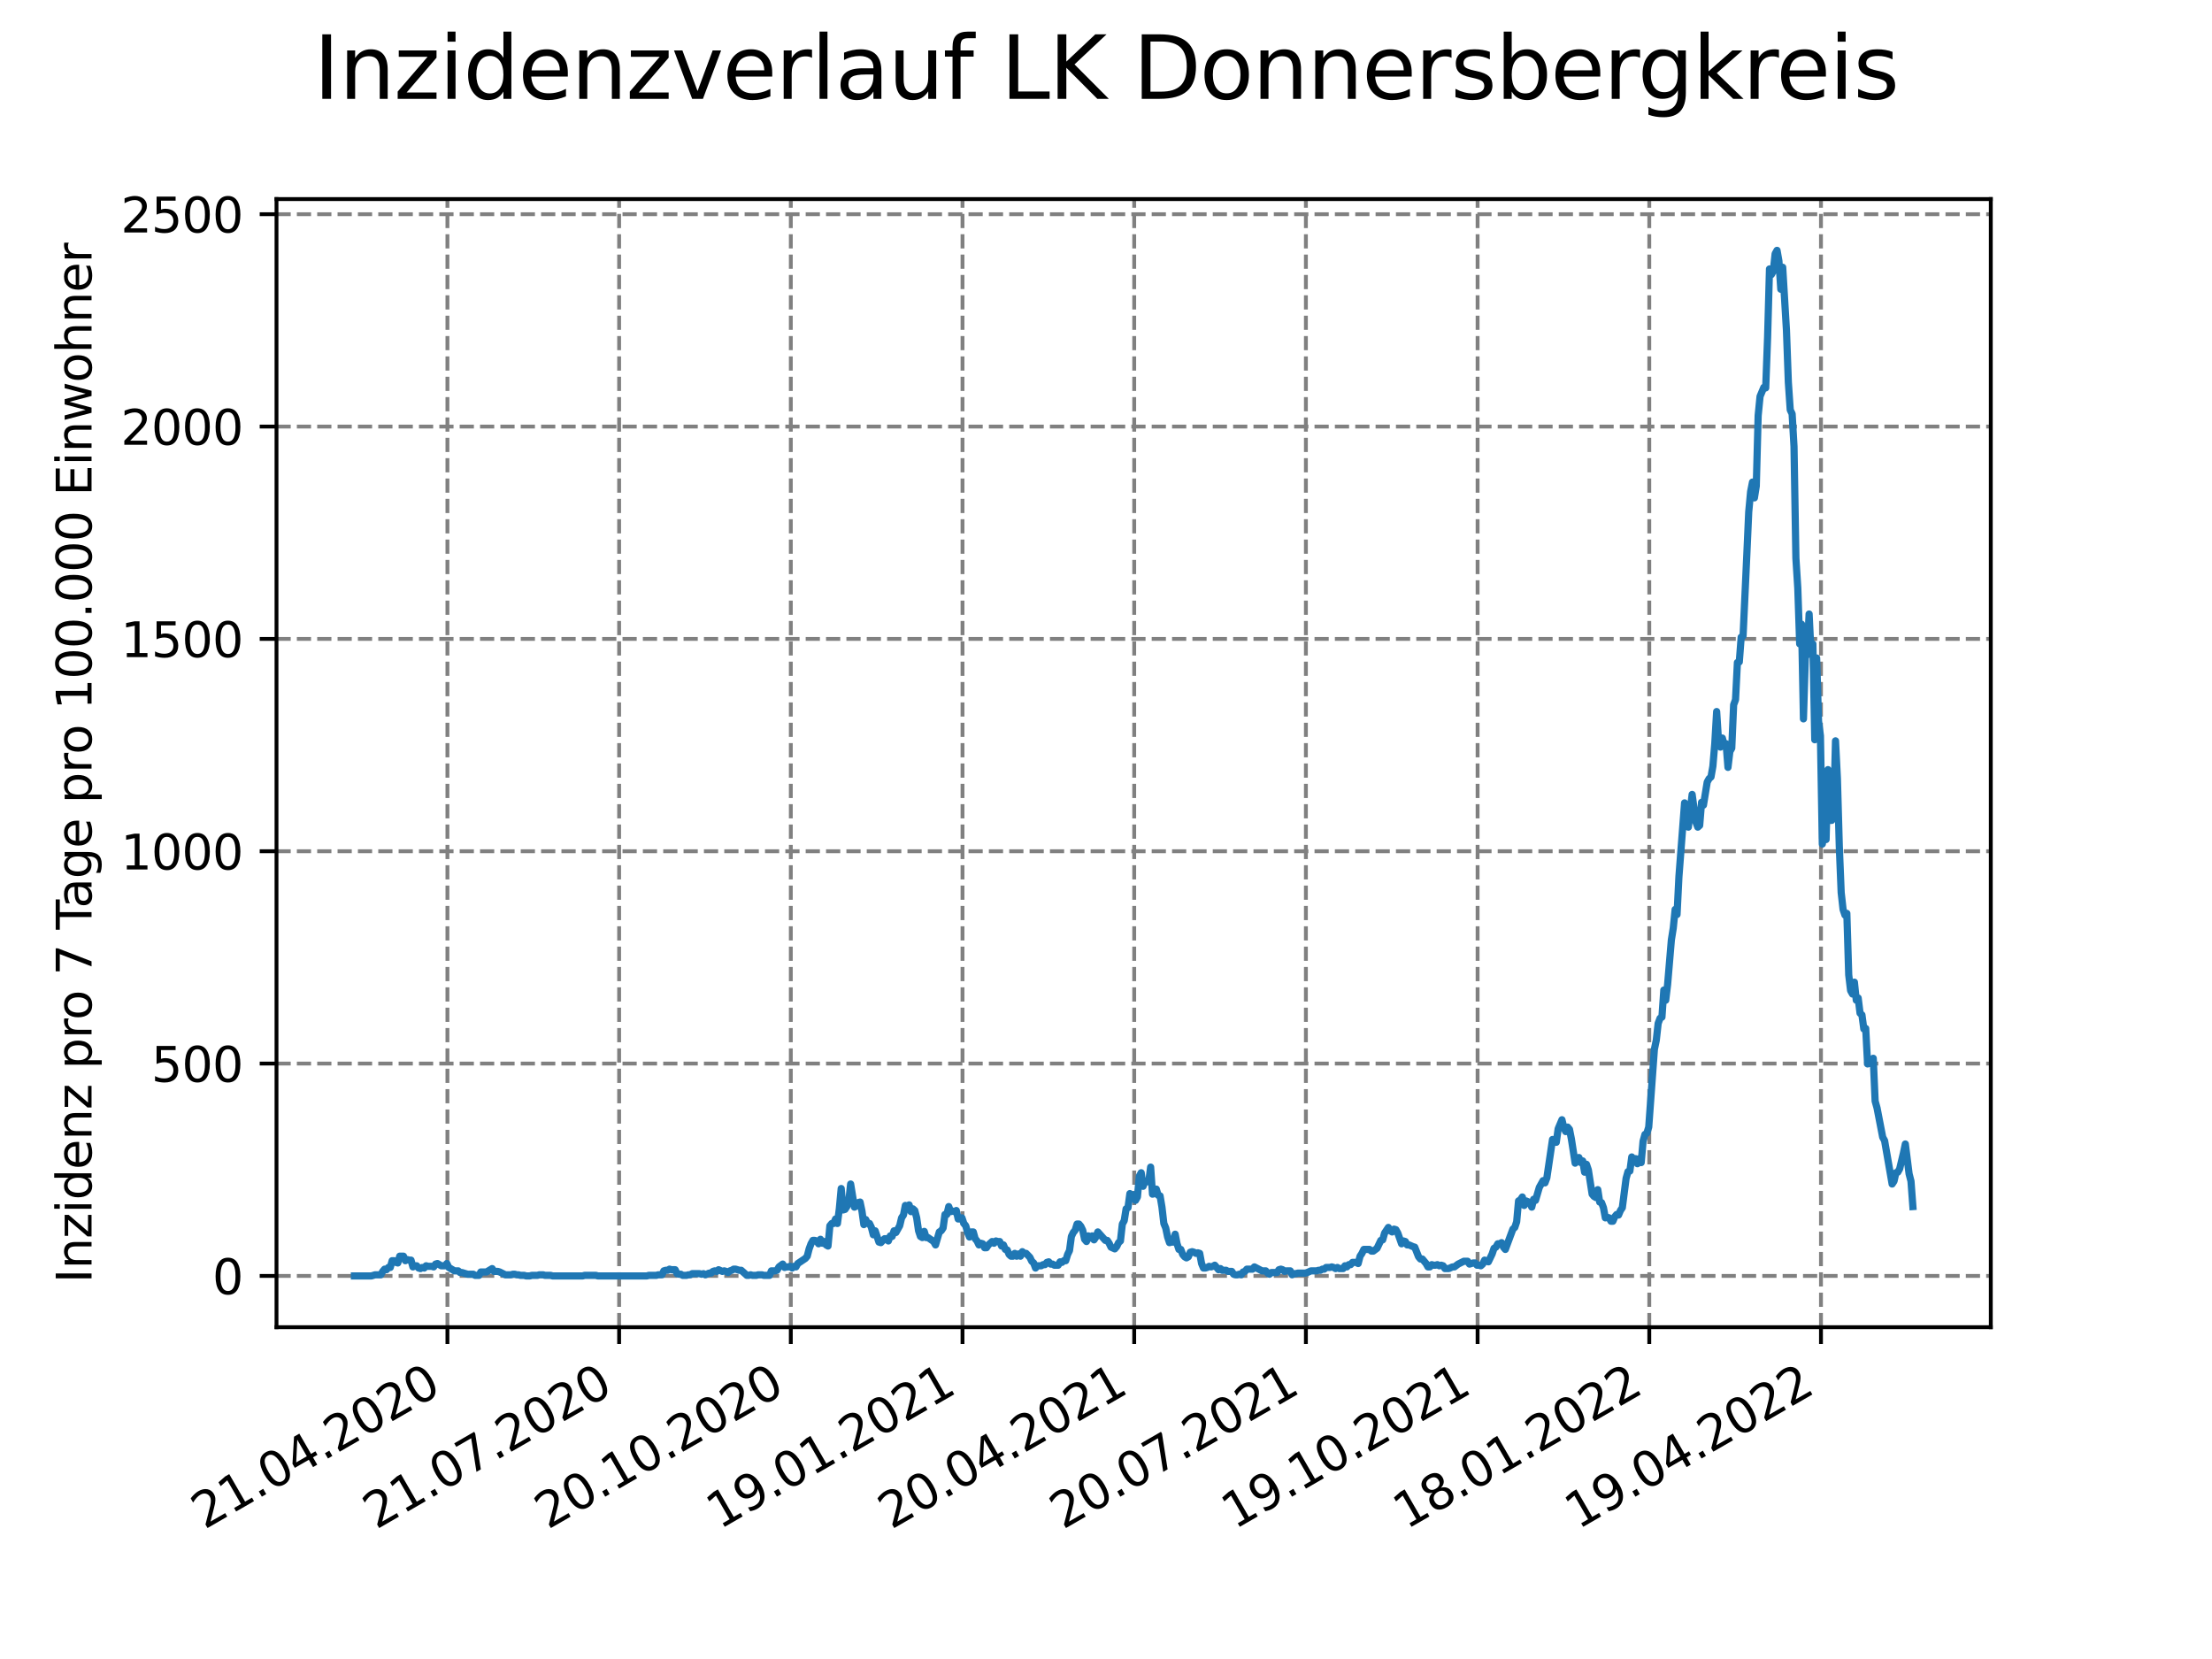 <?xml version="1.0" encoding="utf-8" standalone="no"?>
<!DOCTYPE svg PUBLIC "-//W3C//DTD SVG 1.1//EN"
  "http://www.w3.org/Graphics/SVG/1.1/DTD/svg11.dtd">
<svg xmlns:xlink="http://www.w3.org/1999/xlink" width="460.8pt" height="345.6pt" viewBox="0 0 460.8 345.6" xmlns="http://www.w3.org/2000/svg" version="1.1">
 <defs>
  <style type="text/css">*{stroke-linejoin: round; stroke-linecap: butt}</style>
 </defs>
 <g id="figure_1">
  <g id="patch_1">
   <path d="M 0 345.6 
L 460.8 345.6 
L 460.8 0 
L 0 0 
z
" style="fill: #ffffff"/>
  </g>
  <g id="axes_1">
   <g id="patch_2">
    <path d="M 57.6 276.48 
L 414.72 276.48 
L 414.72 41.472 
L 57.6 41.472 
z
" style="fill: #ffffff"/>
   </g>
   <g id="matplotlib.axis_1">
    <g id="xtick_1">
     <g id="line2d_1">
      <path d="M 93.207 276.48 
L 93.207 41.472 
" clip-path="url(#pc005f825b7)" style="fill: none; stroke-dasharray: 2.96,1.28; stroke-dashoffset: 0; stroke: #808080; stroke-width: 0.8"/>
     </g>
     <g id="line2d_2">
      <defs>
       <path id="m609956b033" d="M 0 0 
L 0 3.5 
" style="stroke: #000000; stroke-width: 0.8"/>
      </defs>
      <g>
       <use xlink:href="#m609956b033" x="93.207" y="276.48" style="stroke: #000000; stroke-width: 0.8"/>
      </g>
     </g>
     <g id="text_1">
      <!-- 21.04.2020 -->
      <g transform="translate(42.581 318.689)rotate(-30)scale(0.1 -0.1)">
       <defs>
        <path id="DejaVuSans-32" d="M 1228 531 
L 3431 531 
L 3431 0 
L 469 0 
L 469 531 
Q 828 903 1448 1529 
Q 2069 2156 2228 2338 
Q 2531 2678 2651 2914 
Q 2772 3150 2772 3378 
Q 2772 3750 2511 3984 
Q 2250 4219 1831 4219 
Q 1534 4219 1204 4116 
Q 875 4013 500 3803 
L 500 4441 
Q 881 4594 1212 4672 
Q 1544 4750 1819 4750 
Q 2544 4750 2975 4387 
Q 3406 4025 3406 3419 
Q 3406 3131 3298 2873 
Q 3191 2616 2906 2266 
Q 2828 2175 2409 1742 
Q 1991 1309 1228 531 
z
" transform="scale(0.016)"/>
        <path id="DejaVuSans-31" d="M 794 531 
L 1825 531 
L 1825 4091 
L 703 3866 
L 703 4441 
L 1819 4666 
L 2450 4666 
L 2450 531 
L 3481 531 
L 3481 0 
L 794 0 
L 794 531 
z
" transform="scale(0.016)"/>
        <path id="DejaVuSans-2e" d="M 684 794 
L 1344 794 
L 1344 0 
L 684 0 
L 684 794 
z
" transform="scale(0.016)"/>
        <path id="DejaVuSans-30" d="M 2034 4250 
Q 1547 4250 1301 3770 
Q 1056 3291 1056 2328 
Q 1056 1369 1301 889 
Q 1547 409 2034 409 
Q 2525 409 2770 889 
Q 3016 1369 3016 2328 
Q 3016 3291 2770 3770 
Q 2525 4250 2034 4250 
z
M 2034 4750 
Q 2819 4750 3233 4129 
Q 3647 3509 3647 2328 
Q 3647 1150 3233 529 
Q 2819 -91 2034 -91 
Q 1250 -91 836 529 
Q 422 1150 422 2328 
Q 422 3509 836 4129 
Q 1250 4750 2034 4750 
z
" transform="scale(0.016)"/>
        <path id="DejaVuSans-34" d="M 2419 4116 
L 825 1625 
L 2419 1625 
L 2419 4116 
z
M 2253 4666 
L 3047 4666 
L 3047 1625 
L 3713 1625 
L 3713 1100 
L 3047 1100 
L 3047 0 
L 2419 0 
L 2419 1100 
L 313 1100 
L 313 1709 
L 2253 4666 
z
" transform="scale(0.016)"/>
       </defs>
       <use xlink:href="#DejaVuSans-32"/>
       <use xlink:href="#DejaVuSans-31" x="63.623"/>
       <use xlink:href="#DejaVuSans-2e" x="127.246"/>
       <use xlink:href="#DejaVuSans-30" x="159.033"/>
       <use xlink:href="#DejaVuSans-34" x="222.656"/>
       <use xlink:href="#DejaVuSans-2e" x="286.279"/>
       <use xlink:href="#DejaVuSans-32" x="318.066"/>
       <use xlink:href="#DejaVuSans-30" x="381.689"/>
       <use xlink:href="#DejaVuSans-32" x="445.312"/>
       <use xlink:href="#DejaVuSans-30" x="508.936"/>
      </g>
     </g>
    </g>
    <g id="xtick_2">
     <g id="line2d_3">
      <path d="M 128.974 276.48 
L 128.974 41.472 
" clip-path="url(#pc005f825b7)" style="fill: none; stroke-dasharray: 2.96,1.28; stroke-dashoffset: 0; stroke: #808080; stroke-width: 0.8"/>
     </g>
     <g id="line2d_4">
      <g>
       <use xlink:href="#m609956b033" x="128.974" y="276.48" style="stroke: #000000; stroke-width: 0.8"/>
      </g>
     </g>
     <g id="text_2">
      <!-- 21.07.2020 -->
      <g transform="translate(78.348 318.689)rotate(-30)scale(0.1 -0.1)">
       <defs>
        <path id="DejaVuSans-37" d="M 525 4666 
L 3525 4666 
L 3525 4397 
L 1831 0 
L 1172 0 
L 2766 4134 
L 525 4134 
L 525 4666 
z
" transform="scale(0.016)"/>
       </defs>
       <use xlink:href="#DejaVuSans-32"/>
       <use xlink:href="#DejaVuSans-31" x="63.623"/>
       <use xlink:href="#DejaVuSans-2e" x="127.246"/>
       <use xlink:href="#DejaVuSans-30" x="159.033"/>
       <use xlink:href="#DejaVuSans-37" x="222.656"/>
       <use xlink:href="#DejaVuSans-2e" x="286.279"/>
       <use xlink:href="#DejaVuSans-32" x="318.066"/>
       <use xlink:href="#DejaVuSans-30" x="381.689"/>
       <use xlink:href="#DejaVuSans-32" x="445.312"/>
       <use xlink:href="#DejaVuSans-30" x="508.936"/>
      </g>
     </g>
    </g>
    <g id="xtick_3">
     <g id="line2d_5">
      <path d="M 164.741 276.48 
L 164.741 41.472 
" clip-path="url(#pc005f825b7)" style="fill: none; stroke-dasharray: 2.96,1.28; stroke-dashoffset: 0; stroke: #808080; stroke-width: 0.8"/>
     </g>
     <g id="line2d_6">
      <g>
       <use xlink:href="#m609956b033" x="164.741" y="276.48" style="stroke: #000000; stroke-width: 0.8"/>
      </g>
     </g>
     <g id="text_3">
      <!-- 20.10.2020 -->
      <g transform="translate(114.115 318.689)rotate(-30)scale(0.1 -0.1)">
       <use xlink:href="#DejaVuSans-32"/>
       <use xlink:href="#DejaVuSans-30" x="63.623"/>
       <use xlink:href="#DejaVuSans-2e" x="127.246"/>
       <use xlink:href="#DejaVuSans-31" x="159.033"/>
       <use xlink:href="#DejaVuSans-30" x="222.656"/>
       <use xlink:href="#DejaVuSans-2e" x="286.279"/>
       <use xlink:href="#DejaVuSans-32" x="318.066"/>
       <use xlink:href="#DejaVuSans-30" x="381.689"/>
       <use xlink:href="#DejaVuSans-32" x="445.312"/>
       <use xlink:href="#DejaVuSans-30" x="508.936"/>
      </g>
     </g>
    </g>
    <g id="xtick_4">
     <g id="line2d_7">
      <path d="M 200.508 276.48 
L 200.508 41.472 
" clip-path="url(#pc005f825b7)" style="fill: none; stroke-dasharray: 2.96,1.28; stroke-dashoffset: 0; stroke: #808080; stroke-width: 0.8"/>
     </g>
     <g id="line2d_8">
      <g>
       <use xlink:href="#m609956b033" x="200.508" y="276.48" style="stroke: #000000; stroke-width: 0.8"/>
      </g>
     </g>
     <g id="text_4">
      <!-- 19.01.2021 -->
      <g transform="translate(149.882 318.689)rotate(-30)scale(0.1 -0.1)">
       <defs>
        <path id="DejaVuSans-39" d="M 703 97 
L 703 672 
Q 941 559 1184 500 
Q 1428 441 1663 441 
Q 2288 441 2617 861 
Q 2947 1281 2994 2138 
Q 2813 1869 2534 1725 
Q 2256 1581 1919 1581 
Q 1219 1581 811 2004 
Q 403 2428 403 3163 
Q 403 3881 828 4315 
Q 1253 4750 1959 4750 
Q 2769 4750 3195 4129 
Q 3622 3509 3622 2328 
Q 3622 1225 3098 567 
Q 2575 -91 1691 -91 
Q 1453 -91 1209 -44 
Q 966 3 703 97 
z
M 1959 2075 
Q 2384 2075 2632 2365 
Q 2881 2656 2881 3163 
Q 2881 3666 2632 3958 
Q 2384 4250 1959 4250 
Q 1534 4250 1286 3958 
Q 1038 3666 1038 3163 
Q 1038 2656 1286 2365 
Q 1534 2075 1959 2075 
z
" transform="scale(0.016)"/>
       </defs>
       <use xlink:href="#DejaVuSans-31"/>
       <use xlink:href="#DejaVuSans-39" x="63.623"/>
       <use xlink:href="#DejaVuSans-2e" x="127.246"/>
       <use xlink:href="#DejaVuSans-30" x="159.033"/>
       <use xlink:href="#DejaVuSans-31" x="222.656"/>
       <use xlink:href="#DejaVuSans-2e" x="286.279"/>
       <use xlink:href="#DejaVuSans-32" x="318.066"/>
       <use xlink:href="#DejaVuSans-30" x="381.689"/>
       <use xlink:href="#DejaVuSans-32" x="445.312"/>
       <use xlink:href="#DejaVuSans-31" x="508.936"/>
      </g>
     </g>
    </g>
    <g id="xtick_5">
     <g id="line2d_9">
      <path d="M 236.275 276.48 
L 236.275 41.472 
" clip-path="url(#pc005f825b7)" style="fill: none; stroke-dasharray: 2.96,1.28; stroke-dashoffset: 0; stroke: #808080; stroke-width: 0.8"/>
     </g>
     <g id="line2d_10">
      <g>
       <use xlink:href="#m609956b033" x="236.275" y="276.48" style="stroke: #000000; stroke-width: 0.8"/>
      </g>
     </g>
     <g id="text_5">
      <!-- 20.04.2021 -->
      <g transform="translate(185.649 318.689)rotate(-30)scale(0.1 -0.1)">
       <use xlink:href="#DejaVuSans-32"/>
       <use xlink:href="#DejaVuSans-30" x="63.623"/>
       <use xlink:href="#DejaVuSans-2e" x="127.246"/>
       <use xlink:href="#DejaVuSans-30" x="159.033"/>
       <use xlink:href="#DejaVuSans-34" x="222.656"/>
       <use xlink:href="#DejaVuSans-2e" x="286.279"/>
       <use xlink:href="#DejaVuSans-32" x="318.066"/>
       <use xlink:href="#DejaVuSans-30" x="381.689"/>
       <use xlink:href="#DejaVuSans-32" x="445.312"/>
       <use xlink:href="#DejaVuSans-31" x="508.936"/>
      </g>
     </g>
    </g>
    <g id="xtick_6">
     <g id="line2d_11">
      <path d="M 272.042 276.48 
L 272.042 41.472 
" clip-path="url(#pc005f825b7)" style="fill: none; stroke-dasharray: 2.96,1.28; stroke-dashoffset: 0; stroke: #808080; stroke-width: 0.8"/>
     </g>
     <g id="line2d_12">
      <g>
       <use xlink:href="#m609956b033" x="272.042" y="276.48" style="stroke: #000000; stroke-width: 0.8"/>
      </g>
     </g>
     <g id="text_6">
      <!-- 20.07.2021 -->
      <g transform="translate(221.416 318.689)rotate(-30)scale(0.1 -0.1)">
       <use xlink:href="#DejaVuSans-32"/>
       <use xlink:href="#DejaVuSans-30" x="63.623"/>
       <use xlink:href="#DejaVuSans-2e" x="127.246"/>
       <use xlink:href="#DejaVuSans-30" x="159.033"/>
       <use xlink:href="#DejaVuSans-37" x="222.656"/>
       <use xlink:href="#DejaVuSans-2e" x="286.279"/>
       <use xlink:href="#DejaVuSans-32" x="318.066"/>
       <use xlink:href="#DejaVuSans-30" x="381.689"/>
       <use xlink:href="#DejaVuSans-32" x="445.312"/>
       <use xlink:href="#DejaVuSans-31" x="508.936"/>
      </g>
     </g>
    </g>
    <g id="xtick_7">
     <g id="line2d_13">
      <path d="M 307.809 276.48 
L 307.809 41.472 
" clip-path="url(#pc005f825b7)" style="fill: none; stroke-dasharray: 2.96,1.28; stroke-dashoffset: 0; stroke: #808080; stroke-width: 0.8"/>
     </g>
     <g id="line2d_14">
      <g>
       <use xlink:href="#m609956b033" x="307.809" y="276.48" style="stroke: #000000; stroke-width: 0.8"/>
      </g>
     </g>
     <g id="text_7">
      <!-- 19.10.2021 -->
      <g transform="translate(257.183 318.689)rotate(-30)scale(0.1 -0.1)">
       <use xlink:href="#DejaVuSans-31"/>
       <use xlink:href="#DejaVuSans-39" x="63.623"/>
       <use xlink:href="#DejaVuSans-2e" x="127.246"/>
       <use xlink:href="#DejaVuSans-31" x="159.033"/>
       <use xlink:href="#DejaVuSans-30" x="222.656"/>
       <use xlink:href="#DejaVuSans-2e" x="286.279"/>
       <use xlink:href="#DejaVuSans-32" x="318.066"/>
       <use xlink:href="#DejaVuSans-30" x="381.689"/>
       <use xlink:href="#DejaVuSans-32" x="445.312"/>
       <use xlink:href="#DejaVuSans-31" x="508.936"/>
      </g>
     </g>
    </g>
    <g id="xtick_8">
     <g id="line2d_15">
      <path d="M 343.576 276.48 
L 343.576 41.472 
" clip-path="url(#pc005f825b7)" style="fill: none; stroke-dasharray: 2.96,1.28; stroke-dashoffset: 0; stroke: #808080; stroke-width: 0.8"/>
     </g>
     <g id="line2d_16">
      <g>
       <use xlink:href="#m609956b033" x="343.576" y="276.48" style="stroke: #000000; stroke-width: 0.8"/>
      </g>
     </g>
     <g id="text_8">
      <!-- 18.01.2022 -->
      <g transform="translate(292.951 318.689)rotate(-30)scale(0.1 -0.1)">
       <defs>
        <path id="DejaVuSans-38" d="M 2034 2216 
Q 1584 2216 1326 1975 
Q 1069 1734 1069 1313 
Q 1069 891 1326 650 
Q 1584 409 2034 409 
Q 2484 409 2743 651 
Q 3003 894 3003 1313 
Q 3003 1734 2745 1975 
Q 2488 2216 2034 2216 
z
M 1403 2484 
Q 997 2584 770 2862 
Q 544 3141 544 3541 
Q 544 4100 942 4425 
Q 1341 4750 2034 4750 
Q 2731 4750 3128 4425 
Q 3525 4100 3525 3541 
Q 3525 3141 3298 2862 
Q 3072 2584 2669 2484 
Q 3125 2378 3379 2068 
Q 3634 1759 3634 1313 
Q 3634 634 3220 271 
Q 2806 -91 2034 -91 
Q 1263 -91 848 271 
Q 434 634 434 1313 
Q 434 1759 690 2068 
Q 947 2378 1403 2484 
z
M 1172 3481 
Q 1172 3119 1398 2916 
Q 1625 2713 2034 2713 
Q 2441 2713 2670 2916 
Q 2900 3119 2900 3481 
Q 2900 3844 2670 4047 
Q 2441 4250 2034 4250 
Q 1625 4250 1398 4047 
Q 1172 3844 1172 3481 
z
" transform="scale(0.016)"/>
       </defs>
       <use xlink:href="#DejaVuSans-31"/>
       <use xlink:href="#DejaVuSans-38" x="63.623"/>
       <use xlink:href="#DejaVuSans-2e" x="127.246"/>
       <use xlink:href="#DejaVuSans-30" x="159.033"/>
       <use xlink:href="#DejaVuSans-31" x="222.656"/>
       <use xlink:href="#DejaVuSans-2e" x="286.279"/>
       <use xlink:href="#DejaVuSans-32" x="318.066"/>
       <use xlink:href="#DejaVuSans-30" x="381.689"/>
       <use xlink:href="#DejaVuSans-32" x="445.312"/>
       <use xlink:href="#DejaVuSans-32" x="508.936"/>
      </g>
     </g>
    </g>
    <g id="xtick_9">
     <g id="line2d_17">
      <path d="M 379.343 276.48 
L 379.343 41.472 
" clip-path="url(#pc005f825b7)" style="fill: none; stroke-dasharray: 2.96,1.28; stroke-dashoffset: 0; stroke: #808080; stroke-width: 0.8"/>
     </g>
     <g id="line2d_18">
      <g>
       <use xlink:href="#m609956b033" x="379.343" y="276.48" style="stroke: #000000; stroke-width: 0.8"/>
      </g>
     </g>
     <g id="text_9">
      <!-- 19.04.2022 -->
      <g transform="translate(328.718 318.689)rotate(-30)scale(0.1 -0.1)">
       <use xlink:href="#DejaVuSans-31"/>
       <use xlink:href="#DejaVuSans-39" x="63.623"/>
       <use xlink:href="#DejaVuSans-2e" x="127.246"/>
       <use xlink:href="#DejaVuSans-30" x="159.033"/>
       <use xlink:href="#DejaVuSans-34" x="222.656"/>
       <use xlink:href="#DejaVuSans-2e" x="286.279"/>
       <use xlink:href="#DejaVuSans-32" x="318.066"/>
       <use xlink:href="#DejaVuSans-30" x="381.689"/>
       <use xlink:href="#DejaVuSans-32" x="445.312"/>
       <use xlink:href="#DejaVuSans-32" x="508.936"/>
      </g>
     </g>
    </g>
   </g>
   <g id="matplotlib.axis_2">
    <g id="ytick_1">
     <g id="line2d_19">
      <path d="M 57.6 265.798 
L 414.72 265.798 
" clip-path="url(#pc005f825b7)" style="fill: none; stroke-dasharray: 2.96,1.28; stroke-dashoffset: 0; stroke: #808080; stroke-width: 0.8"/>
     </g>
     <g id="line2d_20">
      <defs>
       <path id="m79cd4f6062" d="M 0 0 
L -3.5 0 
" style="stroke: #000000; stroke-width: 0.8"/>
      </defs>
      <g>
       <use xlink:href="#m79cd4f6062" x="57.6" y="265.798" style="stroke: #000000; stroke-width: 0.8"/>
      </g>
     </g>
     <g id="text_10">
      <!-- 0 -->
      <g transform="translate(44.237 269.597)scale(0.1 -0.1)">
       <use xlink:href="#DejaVuSans-30"/>
      </g>
     </g>
    </g>
    <g id="ytick_2">
     <g id="line2d_21">
      <path d="M 57.6 221.563 
L 414.72 221.563 
" clip-path="url(#pc005f825b7)" style="fill: none; stroke-dasharray: 2.96,1.28; stroke-dashoffset: 0; stroke: #808080; stroke-width: 0.8"/>
     </g>
     <g id="line2d_22">
      <g>
       <use xlink:href="#m79cd4f6062" x="57.6" y="221.563" style="stroke: #000000; stroke-width: 0.8"/>
      </g>
     </g>
     <g id="text_11">
      <!-- 500 -->
      <g transform="translate(31.512 225.362)scale(0.1 -0.1)">
       <defs>
        <path id="DejaVuSans-35" d="M 691 4666 
L 3169 4666 
L 3169 4134 
L 1269 4134 
L 1269 2991 
Q 1406 3038 1543 3061 
Q 1681 3084 1819 3084 
Q 2600 3084 3056 2656 
Q 3513 2228 3513 1497 
Q 3513 744 3044 326 
Q 2575 -91 1722 -91 
Q 1428 -91 1123 -41 
Q 819 9 494 109 
L 494 744 
Q 775 591 1075 516 
Q 1375 441 1709 441 
Q 2250 441 2565 725 
Q 2881 1009 2881 1497 
Q 2881 1984 2565 2268 
Q 2250 2553 1709 2553 
Q 1456 2553 1204 2497 
Q 953 2441 691 2322 
L 691 4666 
z
" transform="scale(0.016)"/>
       </defs>
       <use xlink:href="#DejaVuSans-35"/>
       <use xlink:href="#DejaVuSans-30" x="63.623"/>
       <use xlink:href="#DejaVuSans-30" x="127.246"/>
      </g>
     </g>
    </g>
    <g id="ytick_3">
     <g id="line2d_23">
      <path d="M 57.6 177.328 
L 414.72 177.328 
" clip-path="url(#pc005f825b7)" style="fill: none; stroke-dasharray: 2.96,1.28; stroke-dashoffset: 0; stroke: #808080; stroke-width: 0.8"/>
     </g>
     <g id="line2d_24">
      <g>
       <use xlink:href="#m79cd4f6062" x="57.6" y="177.328" style="stroke: #000000; stroke-width: 0.8"/>
      </g>
     </g>
     <g id="text_12">
      <!-- 1000 -->
      <g transform="translate(25.15 181.127)scale(0.1 -0.1)">
       <use xlink:href="#DejaVuSans-31"/>
       <use xlink:href="#DejaVuSans-30" x="63.623"/>
       <use xlink:href="#DejaVuSans-30" x="127.246"/>
       <use xlink:href="#DejaVuSans-30" x="190.869"/>
      </g>
     </g>
    </g>
    <g id="ytick_4">
     <g id="line2d_25">
      <path d="M 57.6 133.093 
L 414.72 133.093 
" clip-path="url(#pc005f825b7)" style="fill: none; stroke-dasharray: 2.96,1.28; stroke-dashoffset: 0; stroke: #808080; stroke-width: 0.8"/>
     </g>
     <g id="line2d_26">
      <g>
       <use xlink:href="#m79cd4f6062" x="57.6" y="133.093" style="stroke: #000000; stroke-width: 0.8"/>
      </g>
     </g>
     <g id="text_13">
      <!-- 1500 -->
      <g transform="translate(25.15 136.892)scale(0.1 -0.1)">
       <use xlink:href="#DejaVuSans-31"/>
       <use xlink:href="#DejaVuSans-35" x="63.623"/>
       <use xlink:href="#DejaVuSans-30" x="127.246"/>
       <use xlink:href="#DejaVuSans-30" x="190.869"/>
      </g>
     </g>
    </g>
    <g id="ytick_5">
     <g id="line2d_27">
      <path d="M 57.6 88.858 
L 414.72 88.858 
" clip-path="url(#pc005f825b7)" style="fill: none; stroke-dasharray: 2.96,1.28; stroke-dashoffset: 0; stroke: #808080; stroke-width: 0.8"/>
     </g>
     <g id="line2d_28">
      <g>
       <use xlink:href="#m79cd4f6062" x="57.6" y="88.858" style="stroke: #000000; stroke-width: 0.8"/>
      </g>
     </g>
     <g id="text_14">
      <!-- 2000 -->
      <g transform="translate(25.15 92.657)scale(0.1 -0.1)">
       <use xlink:href="#DejaVuSans-32"/>
       <use xlink:href="#DejaVuSans-30" x="63.623"/>
       <use xlink:href="#DejaVuSans-30" x="127.246"/>
       <use xlink:href="#DejaVuSans-30" x="190.869"/>
      </g>
     </g>
    </g>
    <g id="ytick_6">
     <g id="line2d_29">
      <path d="M 57.6 44.623 
L 414.72 44.623 
" clip-path="url(#pc005f825b7)" style="fill: none; stroke-dasharray: 2.96,1.28; stroke-dashoffset: 0; stroke: #808080; stroke-width: 0.8"/>
     </g>
     <g id="line2d_30">
      <g>
       <use xlink:href="#m79cd4f6062" x="57.6" y="44.623" style="stroke: #000000; stroke-width: 0.8"/>
      </g>
     </g>
     <g id="text_15">
      <!-- 2500 -->
      <g transform="translate(25.15 48.422)scale(0.1 -0.1)">
       <use xlink:href="#DejaVuSans-32"/>
       <use xlink:href="#DejaVuSans-35" x="63.623"/>
       <use xlink:href="#DejaVuSans-30" x="127.246"/>
       <use xlink:href="#DejaVuSans-30" x="190.869"/>
      </g>
     </g>
    </g>
    <g id="text_16">
     <!-- Inzidenz pro 7 Tage pro 100.000 Einwohner -->
     <g transform="translate(19.07 267.301)rotate(-90)scale(0.1 -0.1)">
      <defs>
       <path id="DejaVuSans-49" d="M 628 4666 
L 1259 4666 
L 1259 0 
L 628 0 
L 628 4666 
z
" transform="scale(0.016)"/>
       <path id="DejaVuSans-6e" d="M 3513 2113 
L 3513 0 
L 2938 0 
L 2938 2094 
Q 2938 2591 2744 2837 
Q 2550 3084 2163 3084 
Q 1697 3084 1428 2787 
Q 1159 2491 1159 1978 
L 1159 0 
L 581 0 
L 581 3500 
L 1159 3500 
L 1159 2956 
Q 1366 3272 1645 3428 
Q 1925 3584 2291 3584 
Q 2894 3584 3203 3211 
Q 3513 2838 3513 2113 
z
" transform="scale(0.016)"/>
       <path id="DejaVuSans-7a" d="M 353 3500 
L 3084 3500 
L 3084 2975 
L 922 459 
L 3084 459 
L 3084 0 
L 275 0 
L 275 525 
L 2438 3041 
L 353 3041 
L 353 3500 
z
" transform="scale(0.016)"/>
       <path id="DejaVuSans-69" d="M 603 3500 
L 1178 3500 
L 1178 0 
L 603 0 
L 603 3500 
z
M 603 4863 
L 1178 4863 
L 1178 4134 
L 603 4134 
L 603 4863 
z
" transform="scale(0.016)"/>
       <path id="DejaVuSans-64" d="M 2906 2969 
L 2906 4863 
L 3481 4863 
L 3481 0 
L 2906 0 
L 2906 525 
Q 2725 213 2448 61 
Q 2172 -91 1784 -91 
Q 1150 -91 751 415 
Q 353 922 353 1747 
Q 353 2572 751 3078 
Q 1150 3584 1784 3584 
Q 2172 3584 2448 3432 
Q 2725 3281 2906 2969 
z
M 947 1747 
Q 947 1113 1208 752 
Q 1469 391 1925 391 
Q 2381 391 2643 752 
Q 2906 1113 2906 1747 
Q 2906 2381 2643 2742 
Q 2381 3103 1925 3103 
Q 1469 3103 1208 2742 
Q 947 2381 947 1747 
z
" transform="scale(0.016)"/>
       <path id="DejaVuSans-65" d="M 3597 1894 
L 3597 1613 
L 953 1613 
Q 991 1019 1311 708 
Q 1631 397 2203 397 
Q 2534 397 2845 478 
Q 3156 559 3463 722 
L 3463 178 
Q 3153 47 2828 -22 
Q 2503 -91 2169 -91 
Q 1331 -91 842 396 
Q 353 884 353 1716 
Q 353 2575 817 3079 
Q 1281 3584 2069 3584 
Q 2775 3584 3186 3129 
Q 3597 2675 3597 1894 
z
M 3022 2063 
Q 3016 2534 2758 2815 
Q 2500 3097 2075 3097 
Q 1594 3097 1305 2825 
Q 1016 2553 972 2059 
L 3022 2063 
z
" transform="scale(0.016)"/>
       <path id="DejaVuSans-20" transform="scale(0.016)"/>
       <path id="DejaVuSans-70" d="M 1159 525 
L 1159 -1331 
L 581 -1331 
L 581 3500 
L 1159 3500 
L 1159 2969 
Q 1341 3281 1617 3432 
Q 1894 3584 2278 3584 
Q 2916 3584 3314 3078 
Q 3713 2572 3713 1747 
Q 3713 922 3314 415 
Q 2916 -91 2278 -91 
Q 1894 -91 1617 61 
Q 1341 213 1159 525 
z
M 3116 1747 
Q 3116 2381 2855 2742 
Q 2594 3103 2138 3103 
Q 1681 3103 1420 2742 
Q 1159 2381 1159 1747 
Q 1159 1113 1420 752 
Q 1681 391 2138 391 
Q 2594 391 2855 752 
Q 3116 1113 3116 1747 
z
" transform="scale(0.016)"/>
       <path id="DejaVuSans-72" d="M 2631 2963 
Q 2534 3019 2420 3045 
Q 2306 3072 2169 3072 
Q 1681 3072 1420 2755 
Q 1159 2438 1159 1844 
L 1159 0 
L 581 0 
L 581 3500 
L 1159 3500 
L 1159 2956 
Q 1341 3275 1631 3429 
Q 1922 3584 2338 3584 
Q 2397 3584 2469 3576 
Q 2541 3569 2628 3553 
L 2631 2963 
z
" transform="scale(0.016)"/>
       <path id="DejaVuSans-6f" d="M 1959 3097 
Q 1497 3097 1228 2736 
Q 959 2375 959 1747 
Q 959 1119 1226 758 
Q 1494 397 1959 397 
Q 2419 397 2687 759 
Q 2956 1122 2956 1747 
Q 2956 2369 2687 2733 
Q 2419 3097 1959 3097 
z
M 1959 3584 
Q 2709 3584 3137 3096 
Q 3566 2609 3566 1747 
Q 3566 888 3137 398 
Q 2709 -91 1959 -91 
Q 1206 -91 779 398 
Q 353 888 353 1747 
Q 353 2609 779 3096 
Q 1206 3584 1959 3584 
z
" transform="scale(0.016)"/>
       <path id="DejaVuSans-54" d="M -19 4666 
L 3928 4666 
L 3928 4134 
L 2272 4134 
L 2272 0 
L 1638 0 
L 1638 4134 
L -19 4134 
L -19 4666 
z
" transform="scale(0.016)"/>
       <path id="DejaVuSans-61" d="M 2194 1759 
Q 1497 1759 1228 1600 
Q 959 1441 959 1056 
Q 959 750 1161 570 
Q 1363 391 1709 391 
Q 2188 391 2477 730 
Q 2766 1069 2766 1631 
L 2766 1759 
L 2194 1759 
z
M 3341 1997 
L 3341 0 
L 2766 0 
L 2766 531 
Q 2569 213 2275 61 
Q 1981 -91 1556 -91 
Q 1019 -91 701 211 
Q 384 513 384 1019 
Q 384 1609 779 1909 
Q 1175 2209 1959 2209 
L 2766 2209 
L 2766 2266 
Q 2766 2663 2505 2880 
Q 2244 3097 1772 3097 
Q 1472 3097 1187 3025 
Q 903 2953 641 2809 
L 641 3341 
Q 956 3463 1253 3523 
Q 1550 3584 1831 3584 
Q 2591 3584 2966 3190 
Q 3341 2797 3341 1997 
z
" transform="scale(0.016)"/>
       <path id="DejaVuSans-67" d="M 2906 1791 
Q 2906 2416 2648 2759 
Q 2391 3103 1925 3103 
Q 1463 3103 1205 2759 
Q 947 2416 947 1791 
Q 947 1169 1205 825 
Q 1463 481 1925 481 
Q 2391 481 2648 825 
Q 2906 1169 2906 1791 
z
M 3481 434 
Q 3481 -459 3084 -895 
Q 2688 -1331 1869 -1331 
Q 1566 -1331 1297 -1286 
Q 1028 -1241 775 -1147 
L 775 -588 
Q 1028 -725 1275 -790 
Q 1522 -856 1778 -856 
Q 2344 -856 2625 -561 
Q 2906 -266 2906 331 
L 2906 616 
Q 2728 306 2450 153 
Q 2172 0 1784 0 
Q 1141 0 747 490 
Q 353 981 353 1791 
Q 353 2603 747 3093 
Q 1141 3584 1784 3584 
Q 2172 3584 2450 3431 
Q 2728 3278 2906 2969 
L 2906 3500 
L 3481 3500 
L 3481 434 
z
" transform="scale(0.016)"/>
       <path id="DejaVuSans-45" d="M 628 4666 
L 3578 4666 
L 3578 4134 
L 1259 4134 
L 1259 2753 
L 3481 2753 
L 3481 2222 
L 1259 2222 
L 1259 531 
L 3634 531 
L 3634 0 
L 628 0 
L 628 4666 
z
" transform="scale(0.016)"/>
       <path id="DejaVuSans-77" d="M 269 3500 
L 844 3500 
L 1563 769 
L 2278 3500 
L 2956 3500 
L 3675 769 
L 4391 3500 
L 4966 3500 
L 4050 0 
L 3372 0 
L 2619 2869 
L 1863 0 
L 1184 0 
L 269 3500 
z
" transform="scale(0.016)"/>
       <path id="DejaVuSans-68" d="M 3513 2113 
L 3513 0 
L 2938 0 
L 2938 2094 
Q 2938 2591 2744 2837 
Q 2550 3084 2163 3084 
Q 1697 3084 1428 2787 
Q 1159 2491 1159 1978 
L 1159 0 
L 581 0 
L 581 4863 
L 1159 4863 
L 1159 2956 
Q 1366 3272 1645 3428 
Q 1925 3584 2291 3584 
Q 2894 3584 3203 3211 
Q 3513 2838 3513 2113 
z
" transform="scale(0.016)"/>
      </defs>
      <use xlink:href="#DejaVuSans-49"/>
      <use xlink:href="#DejaVuSans-6e" x="29.492"/>
      <use xlink:href="#DejaVuSans-7a" x="92.871"/>
      <use xlink:href="#DejaVuSans-69" x="145.361"/>
      <use xlink:href="#DejaVuSans-64" x="173.145"/>
      <use xlink:href="#DejaVuSans-65" x="236.621"/>
      <use xlink:href="#DejaVuSans-6e" x="298.145"/>
      <use xlink:href="#DejaVuSans-7a" x="361.523"/>
      <use xlink:href="#DejaVuSans-20" x="414.014"/>
      <use xlink:href="#DejaVuSans-70" x="445.801"/>
      <use xlink:href="#DejaVuSans-72" x="509.277"/>
      <use xlink:href="#DejaVuSans-6f" x="548.141"/>
      <use xlink:href="#DejaVuSans-20" x="609.322"/>
      <use xlink:href="#DejaVuSans-37" x="641.109"/>
      <use xlink:href="#DejaVuSans-20" x="704.732"/>
      <use xlink:href="#DejaVuSans-54" x="736.52"/>
      <use xlink:href="#DejaVuSans-61" x="781.104"/>
      <use xlink:href="#DejaVuSans-67" x="842.383"/>
      <use xlink:href="#DejaVuSans-65" x="905.859"/>
      <use xlink:href="#DejaVuSans-20" x="967.383"/>
      <use xlink:href="#DejaVuSans-70" x="999.17"/>
      <use xlink:href="#DejaVuSans-72" x="1062.646"/>
      <use xlink:href="#DejaVuSans-6f" x="1101.51"/>
      <use xlink:href="#DejaVuSans-20" x="1162.691"/>
      <use xlink:href="#DejaVuSans-31" x="1194.479"/>
      <use xlink:href="#DejaVuSans-30" x="1258.102"/>
      <use xlink:href="#DejaVuSans-30" x="1321.725"/>
      <use xlink:href="#DejaVuSans-2e" x="1385.348"/>
      <use xlink:href="#DejaVuSans-30" x="1417.135"/>
      <use xlink:href="#DejaVuSans-30" x="1480.758"/>
      <use xlink:href="#DejaVuSans-30" x="1544.381"/>
      <use xlink:href="#DejaVuSans-20" x="1608.004"/>
      <use xlink:href="#DejaVuSans-45" x="1639.791"/>
      <use xlink:href="#DejaVuSans-69" x="1702.975"/>
      <use xlink:href="#DejaVuSans-6e" x="1730.758"/>
      <use xlink:href="#DejaVuSans-77" x="1794.137"/>
      <use xlink:href="#DejaVuSans-6f" x="1875.924"/>
      <use xlink:href="#DejaVuSans-68" x="1937.105"/>
      <use xlink:href="#DejaVuSans-6e" x="2000.484"/>
      <use xlink:href="#DejaVuSans-65" x="2063.863"/>
      <use xlink:href="#DejaVuSans-72" x="2125.387"/>
     </g>
    </g>
   </g>
   <g id="line2d_31">
    <path d="M 73.833 265.798 
L 77.37 265.798 
L 78.156 265.563 
L 79.335 265.563 
L 79.728 264.858 
L 80.121 264.388 
L 80.514 264.506 
L 80.908 264.036 
L 81.301 264.036 
L 81.694 262.627 
L 82.087 262.627 
L 82.48 262.979 
L 82.873 263.096 
L 83.266 261.687 
L 84.052 261.687 
L 84.445 262.627 
L 84.838 262.392 
L 85.231 262.509 
L 85.624 262.509 
L 86.017 263.919 
L 86.41 263.684 
L 86.803 263.684 
L 87.196 264.154 
L 87.589 264.271 
L 87.982 264.036 
L 88.375 264.154 
L 88.768 263.684 
L 89.161 263.801 
L 89.948 263.801 
L 90.341 263.919 
L 90.734 263.331 
L 91.127 263.214 
L 91.913 263.684 
L 92.699 263.684 
L 93.092 263.214 
L 93.485 264.036 
L 94.664 264.741 
L 95.45 264.741 
L 95.843 265.093 
L 96.236 265.093 
L 97.415 265.445 
L 98.595 265.445 
L 98.988 265.68 
L 99.774 265.68 
L 100.167 264.976 
L 101.346 264.976 
L 102.525 264.271 
L 102.918 264.858 
L 103.704 264.858 
L 104.097 264.976 
L 105.276 265.563 
L 106.455 265.563 
L 106.848 265.445 
L 107.241 265.445 
L 107.635 265.563 
L 108.028 265.563 
L 108.421 265.68 
L 109.207 265.68 
L 109.6 265.798 
L 110.386 265.798 
L 110.779 265.68 
L 111.958 265.68 
L 112.351 265.563 
L 113.137 265.563 
L 113.53 265.68 
L 114.709 265.68 
L 115.102 265.798 
L 121.391 265.798 
L 121.784 265.68 
L 124.142 265.68 
L 124.535 265.798 
L 134.755 265.798 
L 135.148 265.68 
L 136.72 265.68 
L 137.113 265.563 
L 137.899 265.563 
L 138.292 264.741 
L 138.685 264.623 
L 139.078 264.623 
L 139.471 264.388 
L 139.864 264.506 
L 140.65 264.506 
L 141.043 265.328 
L 141.436 265.445 
L 141.829 265.445 
L 142.222 265.68 
L 143.009 265.68 
L 143.402 265.563 
L 143.795 265.563 
L 144.188 265.328 
L 145.76 265.328 
L 146.153 265.445 
L 146.546 265.328 
L 146.939 265.563 
L 147.725 265.211 
L 148.118 265.211 
L 148.511 264.858 
L 148.904 264.741 
L 149.297 264.858 
L 149.69 264.506 
L 150.476 264.858 
L 150.869 264.741 
L 151.262 264.858 
L 151.655 265.093 
L 152.049 264.741 
L 152.442 264.623 
L 152.835 264.388 
L 153.228 264.388 
L 154.014 264.623 
L 154.407 264.623 
L 155.586 265.68 
L 155.979 265.68 
L 156.372 265.563 
L 156.765 265.68 
L 157.551 265.68 
L 157.944 265.563 
L 158.73 265.563 
L 159.123 265.68 
L 160.302 265.68 
L 160.696 264.741 
L 161.482 264.741 
L 161.875 264.623 
L 162.268 263.919 
L 163.054 263.331 
L 163.447 264.036 
L 163.84 263.919 
L 164.233 263.919 
L 164.626 263.801 
L 165.019 264.154 
L 165.412 263.801 
L 165.805 263.919 
L 166.198 263.214 
L 167.77 262.157 
L 168.163 261.687 
L 168.556 260.16 
L 168.949 259.103 
L 169.342 258.398 
L 169.736 258.398 
L 170.129 258.516 
L 170.522 259.103 
L 170.915 258.163 
L 171.308 258.986 
L 171.701 258.633 
L 172.094 259.338 
L 172.487 259.573 
L 172.88 255.345 
L 173.273 254.875 
L 173.666 254.875 
L 174.059 253.935 
L 174.452 254.875 
L 174.845 251.821 
L 175.238 247.593 
L 175.631 252.056 
L 176.024 251.939 
L 176.417 251.351 
L 176.81 250.294 
L 177.203 246.653 
L 177.989 251.469 
L 178.382 251.234 
L 178.776 250.529 
L 179.169 250.412 
L 179.562 252.291 
L 179.955 255.11 
L 180.348 254.053 
L 180.741 254.875 
L 181.134 254.875 
L 181.527 255.697 
L 181.92 257.224 
L 182.313 256.402 
L 183.099 258.751 
L 183.492 258.868 
L 184.278 258.046 
L 184.671 258.046 
L 185.064 258.516 
L 185.457 257.459 
L 185.85 257.576 
L 186.243 256.402 
L 186.636 256.754 
L 187.423 255.345 
L 187.816 253.7 
L 188.209 253.113 
L 188.602 251.116 
L 188.995 251.586 
L 189.388 250.999 
L 189.781 252.408 
L 190.174 251.821 
L 190.567 252.173 
L 190.96 253.7 
L 191.353 256.402 
L 191.746 257.576 
L 192.139 257.811 
L 192.532 256.519 
L 192.925 257.811 
L 193.318 257.811 
L 194.497 258.633 
L 194.89 259.338 
L 195.676 256.637 
L 196.069 256.402 
L 196.463 255.814 
L 196.856 252.996 
L 197.249 252.996 
L 197.642 251.351 
L 198.035 252.408 
L 198.428 252.291 
L 198.821 252.408 
L 199.214 252.173 
L 199.607 253.935 
L 200 253.935 
L 200.393 253.7 
L 200.786 254.875 
L 201.179 255.345 
L 201.572 256.754 
L 201.965 257.694 
L 202.358 256.637 
L 202.751 256.637 
L 203.144 258.046 
L 203.537 258.516 
L 203.93 259.338 
L 204.323 258.986 
L 204.716 259.103 
L 205.11 259.925 
L 205.503 259.925 
L 205.896 259.338 
L 206.682 258.633 
L 207.075 258.986 
L 207.468 258.516 
L 207.861 258.633 
L 208.254 258.633 
L 208.647 259.573 
L 209.04 259.338 
L 209.433 260.278 
L 209.826 260.395 
L 210.219 261.335 
L 210.612 261.687 
L 211.005 261.687 
L 211.398 261.1 
L 211.791 261.687 
L 212.184 261.217 
L 212.577 261.687 
L 212.97 260.747 
L 213.363 261.1 
L 213.756 261.1 
L 214.543 261.922 
L 214.936 262.744 
L 215.329 263.096 
L 215.722 264.154 
L 216.115 263.684 
L 216.901 263.684 
L 217.294 263.449 
L 217.687 263.449 
L 218.08 262.979 
L 218.473 262.862 
L 218.866 263.331 
L 219.259 263.331 
L 219.652 263.566 
L 220.438 263.566 
L 220.831 262.862 
L 221.224 262.979 
L 221.617 262.627 
L 222.01 262.627 
L 222.403 261.335 
L 222.796 260.513 
L 223.19 257.576 
L 223.583 256.754 
L 223.976 256.284 
L 224.369 254.992 
L 224.762 254.992 
L 225.155 255.462 
L 225.548 256.284 
L 225.941 258.163 
L 226.334 258.633 
L 226.727 257.459 
L 227.12 257.929 
L 227.513 257.459 
L 227.906 258.281 
L 228.299 257.694 
L 228.692 256.637 
L 230.264 258.398 
L 230.657 258.398 
L 231.05 258.986 
L 231.443 259.808 
L 232.23 260.16 
L 232.623 259.69 
L 233.016 258.868 
L 233.409 258.516 
L 233.802 254.992 
L 234.195 254.288 
L 234.588 251.821 
L 234.981 251.586 
L 235.374 248.65 
L 235.767 249.002 
L 236.16 248.885 
L 236.553 250.059 
L 236.946 249.355 
L 237.339 245.009 
L 237.732 244.304 
L 238.125 247.123 
L 238.518 246.066 
L 238.911 246.183 
L 239.304 246.183 
L 239.697 243.13 
L 240.09 248.767 
L 240.483 248.65 
L 240.877 247.71 
L 241.27 249.002 
L 241.663 249.12 
L 242.056 251.469 
L 242.449 254.875 
L 242.842 255.814 
L 243.235 257.694 
L 243.628 258.868 
L 244.021 258.751 
L 244.414 258.751 
L 244.807 257.106 
L 245.2 259.103 
L 245.593 260.278 
L 245.986 260.278 
L 246.379 261.335 
L 246.772 261.804 
L 247.165 262.039 
L 247.558 261.804 
L 247.951 260.865 
L 248.344 260.747 
L 248.737 260.865 
L 249.13 261.1 
L 249.524 260.982 
L 249.917 261.1 
L 250.31 263.214 
L 250.703 264.154 
L 251.096 264.154 
L 251.489 264.036 
L 251.882 263.801 
L 252.275 263.919 
L 252.668 263.801 
L 253.061 263.566 
L 253.847 264.506 
L 254.24 264.271 
L 254.633 264.623 
L 255.419 264.623 
L 255.812 264.858 
L 256.598 264.858 
L 256.991 265.445 
L 257.384 265.563 
L 257.777 265.563 
L 258.17 265.445 
L 258.564 265.563 
L 258.957 264.976 
L 259.35 264.858 
L 259.743 264.388 
L 260.922 264.388 
L 261.315 263.919 
L 262.887 264.741 
L 263.673 264.741 
L 264.066 265.211 
L 264.459 265.445 
L 264.852 265.093 
L 266.031 265.093 
L 266.424 264.506 
L 266.817 264.388 
L 267.21 264.506 
L 267.604 264.858 
L 267.997 264.741 
L 268.783 264.741 
L 269.176 265.563 
L 269.569 265.328 
L 269.962 265.328 
L 270.355 265.211 
L 271.927 265.211 
L 272.32 265.093 
L 273.106 264.741 
L 274.285 264.741 
L 274.678 264.623 
L 275.071 264.623 
L 275.464 264.388 
L 275.857 264.388 
L 276.251 264.036 
L 277.037 264.036 
L 277.43 263.919 
L 277.823 264.036 
L 278.216 264.271 
L 278.609 264.036 
L 279.002 264.271 
L 279.788 264.271 
L 280.181 263.684 
L 280.574 263.919 
L 280.967 263.449 
L 281.36 263.449 
L 281.753 262.979 
L 282.539 262.979 
L 282.932 263.214 
L 283.325 261.687 
L 283.718 261.1 
L 284.111 260.278 
L 285.291 260.278 
L 285.684 260.63 
L 286.077 260.63 
L 286.863 260.043 
L 287.649 258.398 
L 288.042 258.281 
L 288.435 256.872 
L 289.221 255.697 
L 289.614 256.402 
L 290.007 256.637 
L 290.4 256.049 
L 290.793 256.167 
L 291.186 256.872 
L 291.972 259.103 
L 292.365 258.516 
L 292.758 258.633 
L 293.151 259.338 
L 293.544 259.338 
L 294.331 259.69 
L 294.724 259.808 
L 295.51 261.804 
L 295.903 262.274 
L 296.296 262.274 
L 297.082 263.214 
L 297.475 263.919 
L 297.868 263.919 
L 298.261 263.449 
L 298.654 263.566 
L 299.047 263.566 
L 299.44 263.449 
L 299.833 263.684 
L 300.226 263.566 
L 300.619 263.684 
L 301.012 264.271 
L 301.798 264.271 
L 302.584 263.919 
L 302.978 263.919 
L 303.764 263.331 
L 304.943 262.744 
L 305.729 262.744 
L 306.122 263.331 
L 306.908 263.096 
L 307.301 263.096 
L 307.694 263.566 
L 308.087 263.566 
L 308.48 263.684 
L 308.873 263.331 
L 309.266 262.509 
L 310.052 262.862 
L 310.838 261.217 
L 311.231 260.043 
L 311.624 259.808 
L 312.018 259.103 
L 312.411 259.103 
L 312.804 258.868 
L 313.197 259.808 
L 313.59 260.278 
L 315.162 256.049 
L 315.555 255.697 
L 315.948 254.523 
L 316.341 250.177 
L 316.734 249.942 
L 317.127 249.355 
L 317.52 251.116 
L 317.913 250.177 
L 318.699 250.529 
L 319.092 251.469 
L 319.485 249.824 
L 319.878 250.059 
L 320.665 247.358 
L 321.451 245.949 
L 321.844 246.418 
L 322.237 245.361 
L 323.416 237.375 
L 323.809 237.844 
L 324.202 237.962 
L 324.595 235.143 
L 325.381 233.264 
L 325.774 234.908 
L 326.167 235.73 
L 326.56 234.791 
L 326.953 235.261 
L 327.346 237.257 
L 328.132 242.308 
L 328.525 241.603 
L 328.918 241.133 
L 329.311 242.19 
L 329.705 241.838 
L 330.098 244.187 
L 330.491 242.542 
L 330.884 243.717 
L 331.67 248.767 
L 332.063 249.237 
L 332.456 249.472 
L 332.849 247.828 
L 333.242 250.412 
L 333.635 250.529 
L 334.028 251.586 
L 334.421 253.7 
L 334.814 253.583 
L 335.207 253.7 
L 335.6 254.405 
L 335.993 254.405 
L 336.386 253.465 
L 336.779 252.996 
L 337.172 253.113 
L 337.565 252.173 
L 337.958 251.586 
L 338.745 245.479 
L 339.138 244.069 
L 339.531 243.952 
L 339.924 241.016 
L 340.317 241.72 
L 340.71 241.368 
L 341.103 242.425 
L 341.496 241.368 
L 341.889 242.19 
L 342.282 237.727 
L 342.675 236.318 
L 343.068 236.083 
L 343.461 234.791 
L 344.64 218.582 
L 345.033 216.703 
L 345.426 213.18 
L 345.819 212.123 
L 346.212 211.888 
L 346.605 206.25 
L 346.998 208.364 
L 347.392 205.076 
L 348.178 195.797 
L 348.571 193.33 
L 348.964 189.455 
L 349.357 190.512 
L 349.75 182.642 
L 350.929 167.256 
L 351.322 170.427 
L 351.715 172.307 
L 352.501 165.495 
L 353.287 171.25 
L 353.68 172.307 
L 354.073 171.954 
L 354.466 167.139 
L 354.859 167.726 
L 355.645 162.911 
L 356.038 162.206 
L 356.432 161.854 
L 356.825 159.622 
L 357.218 154.924 
L 357.611 148.229 
L 358.004 154.454 
L 358.397 155.629 
L 358.79 153.749 
L 359.183 155.159 
L 359.576 154.924 
L 359.969 159.857 
L 360.362 156.568 
L 360.755 155.864 
L 361.148 146.82 
L 361.541 145.763 
L 361.934 138.011 
L 362.327 137.894 
L 362.72 132.726 
L 363.113 132.491 
L 363.899 115.46 
L 364.292 106.652 
L 364.685 102.423 
L 365.079 100.427 
L 365.472 103.715 
L 365.865 101.249 
L 366.258 86.567 
L 366.651 82.574 
L 367.437 80.695 
L 367.83 80.812 
L 368.223 70.242 
L 368.616 56.03 
L 369.009 57.205 
L 369.402 56.5 
L 369.795 52.859 
L 370.188 52.154 
L 370.581 54.386 
L 370.974 60.258 
L 371.367 55.678 
L 372.153 68.832 
L 372.546 79.638 
L 372.939 85.393 
L 373.332 86.215 
L 373.725 93.027 
L 374.119 116.283 
L 374.512 122.507 
L 374.905 134.135 
L 375.298 130.024 
L 375.691 149.756 
L 376.084 136.954 
L 376.477 136.249 
L 376.87 127.91 
L 377.263 135.897 
L 377.656 134.135 
L 378.049 154.102 
L 378.442 137.071 
L 378.835 150.226 
L 379.228 153.28 
L 379.621 175.83 
L 380.014 173.364 
L 380.407 174.891 
L 380.8 160.327 
L 381.193 170.897 
L 381.586 170.897 
L 381.979 169.723 
L 382.372 154.337 
L 382.766 162.206 
L 383.159 176.3 
L 383.552 185.931 
L 383.945 189.455 
L 384.338 190.629 
L 384.731 190.277 
L 385.124 203.079 
L 385.517 206.368 
L 385.91 207.072 
L 386.303 204.606 
L 386.696 208.364 
L 387.089 207.894 
L 387.482 211.066 
L 387.875 211.418 
L 388.268 214.354 
L 388.661 214.237 
L 389.054 221.636 
L 389.447 221.519 
L 389.84 221.166 
L 390.233 220.462 
L 390.626 229.388 
L 391.019 230.797 
L 392.199 236.905 
L 392.592 237.61 
L 394.164 246.653 
L 394.557 246.066 
L 394.95 244.304 
L 395.343 244.187 
L 395.736 243.482 
L 396.522 240.193 
L 396.915 238.314 
L 397.701 244.539 
L 398.094 246.066 
L 398.487 251.351 
L 398.487 251.351 
" clip-path="url(#pc005f825b7)" style="fill: none; stroke: #1f77b4; stroke-width: 1.5; stroke-linecap: square"/>
   </g>
   <g id="patch_3">
    <path d="M 57.6 276.48 
L 57.6 41.472 
" style="fill: none; stroke: #000000; stroke-width: 0.8; stroke-linejoin: miter; stroke-linecap: square"/>
   </g>
   <g id="patch_4">
    <path d="M 414.72 276.48 
L 414.72 41.472 
" style="fill: none; stroke: #000000; stroke-width: 0.8; stroke-linejoin: miter; stroke-linecap: square"/>
   </g>
   <g id="patch_5">
    <path d="M 57.6 276.48 
L 414.72 276.48 
" style="fill: none; stroke: #000000; stroke-width: 0.8; stroke-linejoin: miter; stroke-linecap: square"/>
   </g>
   <g id="patch_6">
    <path d="M 57.6 41.472 
L 414.72 41.472 
" style="fill: none; stroke: #000000; stroke-width: 0.8; stroke-linejoin: miter; stroke-linecap: square"/>
   </g>
  </g>
  <g id="text_17">
   <!-- Inzidenzverlauf LK Donnersbergkreis -->
   <g transform="translate(65.336 20.589)scale(0.18 -0.18)">
    <defs>
     <path id="DejaVuSans-76" d="M 191 3500 
L 800 3500 
L 1894 563 
L 2988 3500 
L 3597 3500 
L 2284 0 
L 1503 0 
L 191 3500 
z
" transform="scale(0.016)"/>
     <path id="DejaVuSans-6c" d="M 603 4863 
L 1178 4863 
L 1178 0 
L 603 0 
L 603 4863 
z
" transform="scale(0.016)"/>
     <path id="DejaVuSans-75" d="M 544 1381 
L 544 3500 
L 1119 3500 
L 1119 1403 
Q 1119 906 1312 657 
Q 1506 409 1894 409 
Q 2359 409 2629 706 
Q 2900 1003 2900 1516 
L 2900 3500 
L 3475 3500 
L 3475 0 
L 2900 0 
L 2900 538 
Q 2691 219 2414 64 
Q 2138 -91 1772 -91 
Q 1169 -91 856 284 
Q 544 659 544 1381 
z
M 1991 3584 
L 1991 3584 
z
" transform="scale(0.016)"/>
     <path id="DejaVuSans-66" d="M 2375 4863 
L 2375 4384 
L 1825 4384 
Q 1516 4384 1395 4259 
Q 1275 4134 1275 3809 
L 1275 3500 
L 2222 3500 
L 2222 3053 
L 1275 3053 
L 1275 0 
L 697 0 
L 697 3053 
L 147 3053 
L 147 3500 
L 697 3500 
L 697 3744 
Q 697 4328 969 4595 
Q 1241 4863 1831 4863 
L 2375 4863 
z
" transform="scale(0.016)"/>
     <path id="DejaVuSans-4c" d="M 628 4666 
L 1259 4666 
L 1259 531 
L 3531 531 
L 3531 0 
L 628 0 
L 628 4666 
z
" transform="scale(0.016)"/>
     <path id="DejaVuSans-4b" d="M 628 4666 
L 1259 4666 
L 1259 2694 
L 3353 4666 
L 4166 4666 
L 1850 2491 
L 4331 0 
L 3500 0 
L 1259 2247 
L 1259 0 
L 628 0 
L 628 4666 
z
" transform="scale(0.016)"/>
     <path id="DejaVuSans-44" d="M 1259 4147 
L 1259 519 
L 2022 519 
Q 2988 519 3436 956 
Q 3884 1394 3884 2338 
Q 3884 3275 3436 3711 
Q 2988 4147 2022 4147 
L 1259 4147 
z
M 628 4666 
L 1925 4666 
Q 3281 4666 3915 4102 
Q 4550 3538 4550 2338 
Q 4550 1131 3912 565 
Q 3275 0 1925 0 
L 628 0 
L 628 4666 
z
" transform="scale(0.016)"/>
     <path id="DejaVuSans-73" d="M 2834 3397 
L 2834 2853 
Q 2591 2978 2328 3040 
Q 2066 3103 1784 3103 
Q 1356 3103 1142 2972 
Q 928 2841 928 2578 
Q 928 2378 1081 2264 
Q 1234 2150 1697 2047 
L 1894 2003 
Q 2506 1872 2764 1633 
Q 3022 1394 3022 966 
Q 3022 478 2636 193 
Q 2250 -91 1575 -91 
Q 1294 -91 989 -36 
Q 684 19 347 128 
L 347 722 
Q 666 556 975 473 
Q 1284 391 1588 391 
Q 1994 391 2212 530 
Q 2431 669 2431 922 
Q 2431 1156 2273 1281 
Q 2116 1406 1581 1522 
L 1381 1569 
Q 847 1681 609 1914 
Q 372 2147 372 2553 
Q 372 3047 722 3315 
Q 1072 3584 1716 3584 
Q 2034 3584 2315 3537 
Q 2597 3491 2834 3397 
z
" transform="scale(0.016)"/>
     <path id="DejaVuSans-62" d="M 3116 1747 
Q 3116 2381 2855 2742 
Q 2594 3103 2138 3103 
Q 1681 3103 1420 2742 
Q 1159 2381 1159 1747 
Q 1159 1113 1420 752 
Q 1681 391 2138 391 
Q 2594 391 2855 752 
Q 3116 1113 3116 1747 
z
M 1159 2969 
Q 1341 3281 1617 3432 
Q 1894 3584 2278 3584 
Q 2916 3584 3314 3078 
Q 3713 2572 3713 1747 
Q 3713 922 3314 415 
Q 2916 -91 2278 -91 
Q 1894 -91 1617 61 
Q 1341 213 1159 525 
L 1159 0 
L 581 0 
L 581 4863 
L 1159 4863 
L 1159 2969 
z
" transform="scale(0.016)"/>
     <path id="DejaVuSans-6b" d="M 581 4863 
L 1159 4863 
L 1159 1991 
L 2875 3500 
L 3609 3500 
L 1753 1863 
L 3688 0 
L 2938 0 
L 1159 1709 
L 1159 0 
L 581 0 
L 581 4863 
z
" transform="scale(0.016)"/>
    </defs>
    <use xlink:href="#DejaVuSans-49"/>
    <use xlink:href="#DejaVuSans-6e" x="29.492"/>
    <use xlink:href="#DejaVuSans-7a" x="92.871"/>
    <use xlink:href="#DejaVuSans-69" x="145.361"/>
    <use xlink:href="#DejaVuSans-64" x="173.145"/>
    <use xlink:href="#DejaVuSans-65" x="236.621"/>
    <use xlink:href="#DejaVuSans-6e" x="298.145"/>
    <use xlink:href="#DejaVuSans-7a" x="361.523"/>
    <use xlink:href="#DejaVuSans-76" x="414.014"/>
    <use xlink:href="#DejaVuSans-65" x="473.193"/>
    <use xlink:href="#DejaVuSans-72" x="534.717"/>
    <use xlink:href="#DejaVuSans-6c" x="575.83"/>
    <use xlink:href="#DejaVuSans-61" x="603.613"/>
    <use xlink:href="#DejaVuSans-75" x="664.893"/>
    <use xlink:href="#DejaVuSans-66" x="728.271"/>
    <use xlink:href="#DejaVuSans-20" x="763.477"/>
    <use xlink:href="#DejaVuSans-4c" x="795.264"/>
    <use xlink:href="#DejaVuSans-4b" x="850.977"/>
    <use xlink:href="#DejaVuSans-20" x="916.553"/>
    <use xlink:href="#DejaVuSans-44" x="948.34"/>
    <use xlink:href="#DejaVuSans-6f" x="1025.342"/>
    <use xlink:href="#DejaVuSans-6e" x="1086.523"/>
    <use xlink:href="#DejaVuSans-6e" x="1149.902"/>
    <use xlink:href="#DejaVuSans-65" x="1213.281"/>
    <use xlink:href="#DejaVuSans-72" x="1274.805"/>
    <use xlink:href="#DejaVuSans-73" x="1315.918"/>
    <use xlink:href="#DejaVuSans-62" x="1368.018"/>
    <use xlink:href="#DejaVuSans-65" x="1431.494"/>
    <use xlink:href="#DejaVuSans-72" x="1493.018"/>
    <use xlink:href="#DejaVuSans-67" x="1532.381"/>
    <use xlink:href="#DejaVuSans-6b" x="1595.857"/>
    <use xlink:href="#DejaVuSans-72" x="1653.768"/>
    <use xlink:href="#DejaVuSans-65" x="1692.631"/>
    <use xlink:href="#DejaVuSans-69" x="1754.154"/>
    <use xlink:href="#DejaVuSans-73" x="1781.938"/>
   </g>
  </g>
 </g>
 <defs>
  <clipPath id="pc005f825b7">
   <rect x="57.6" y="41.472" width="357.12" height="235.008"/>
  </clipPath>
 </defs>
</svg>
